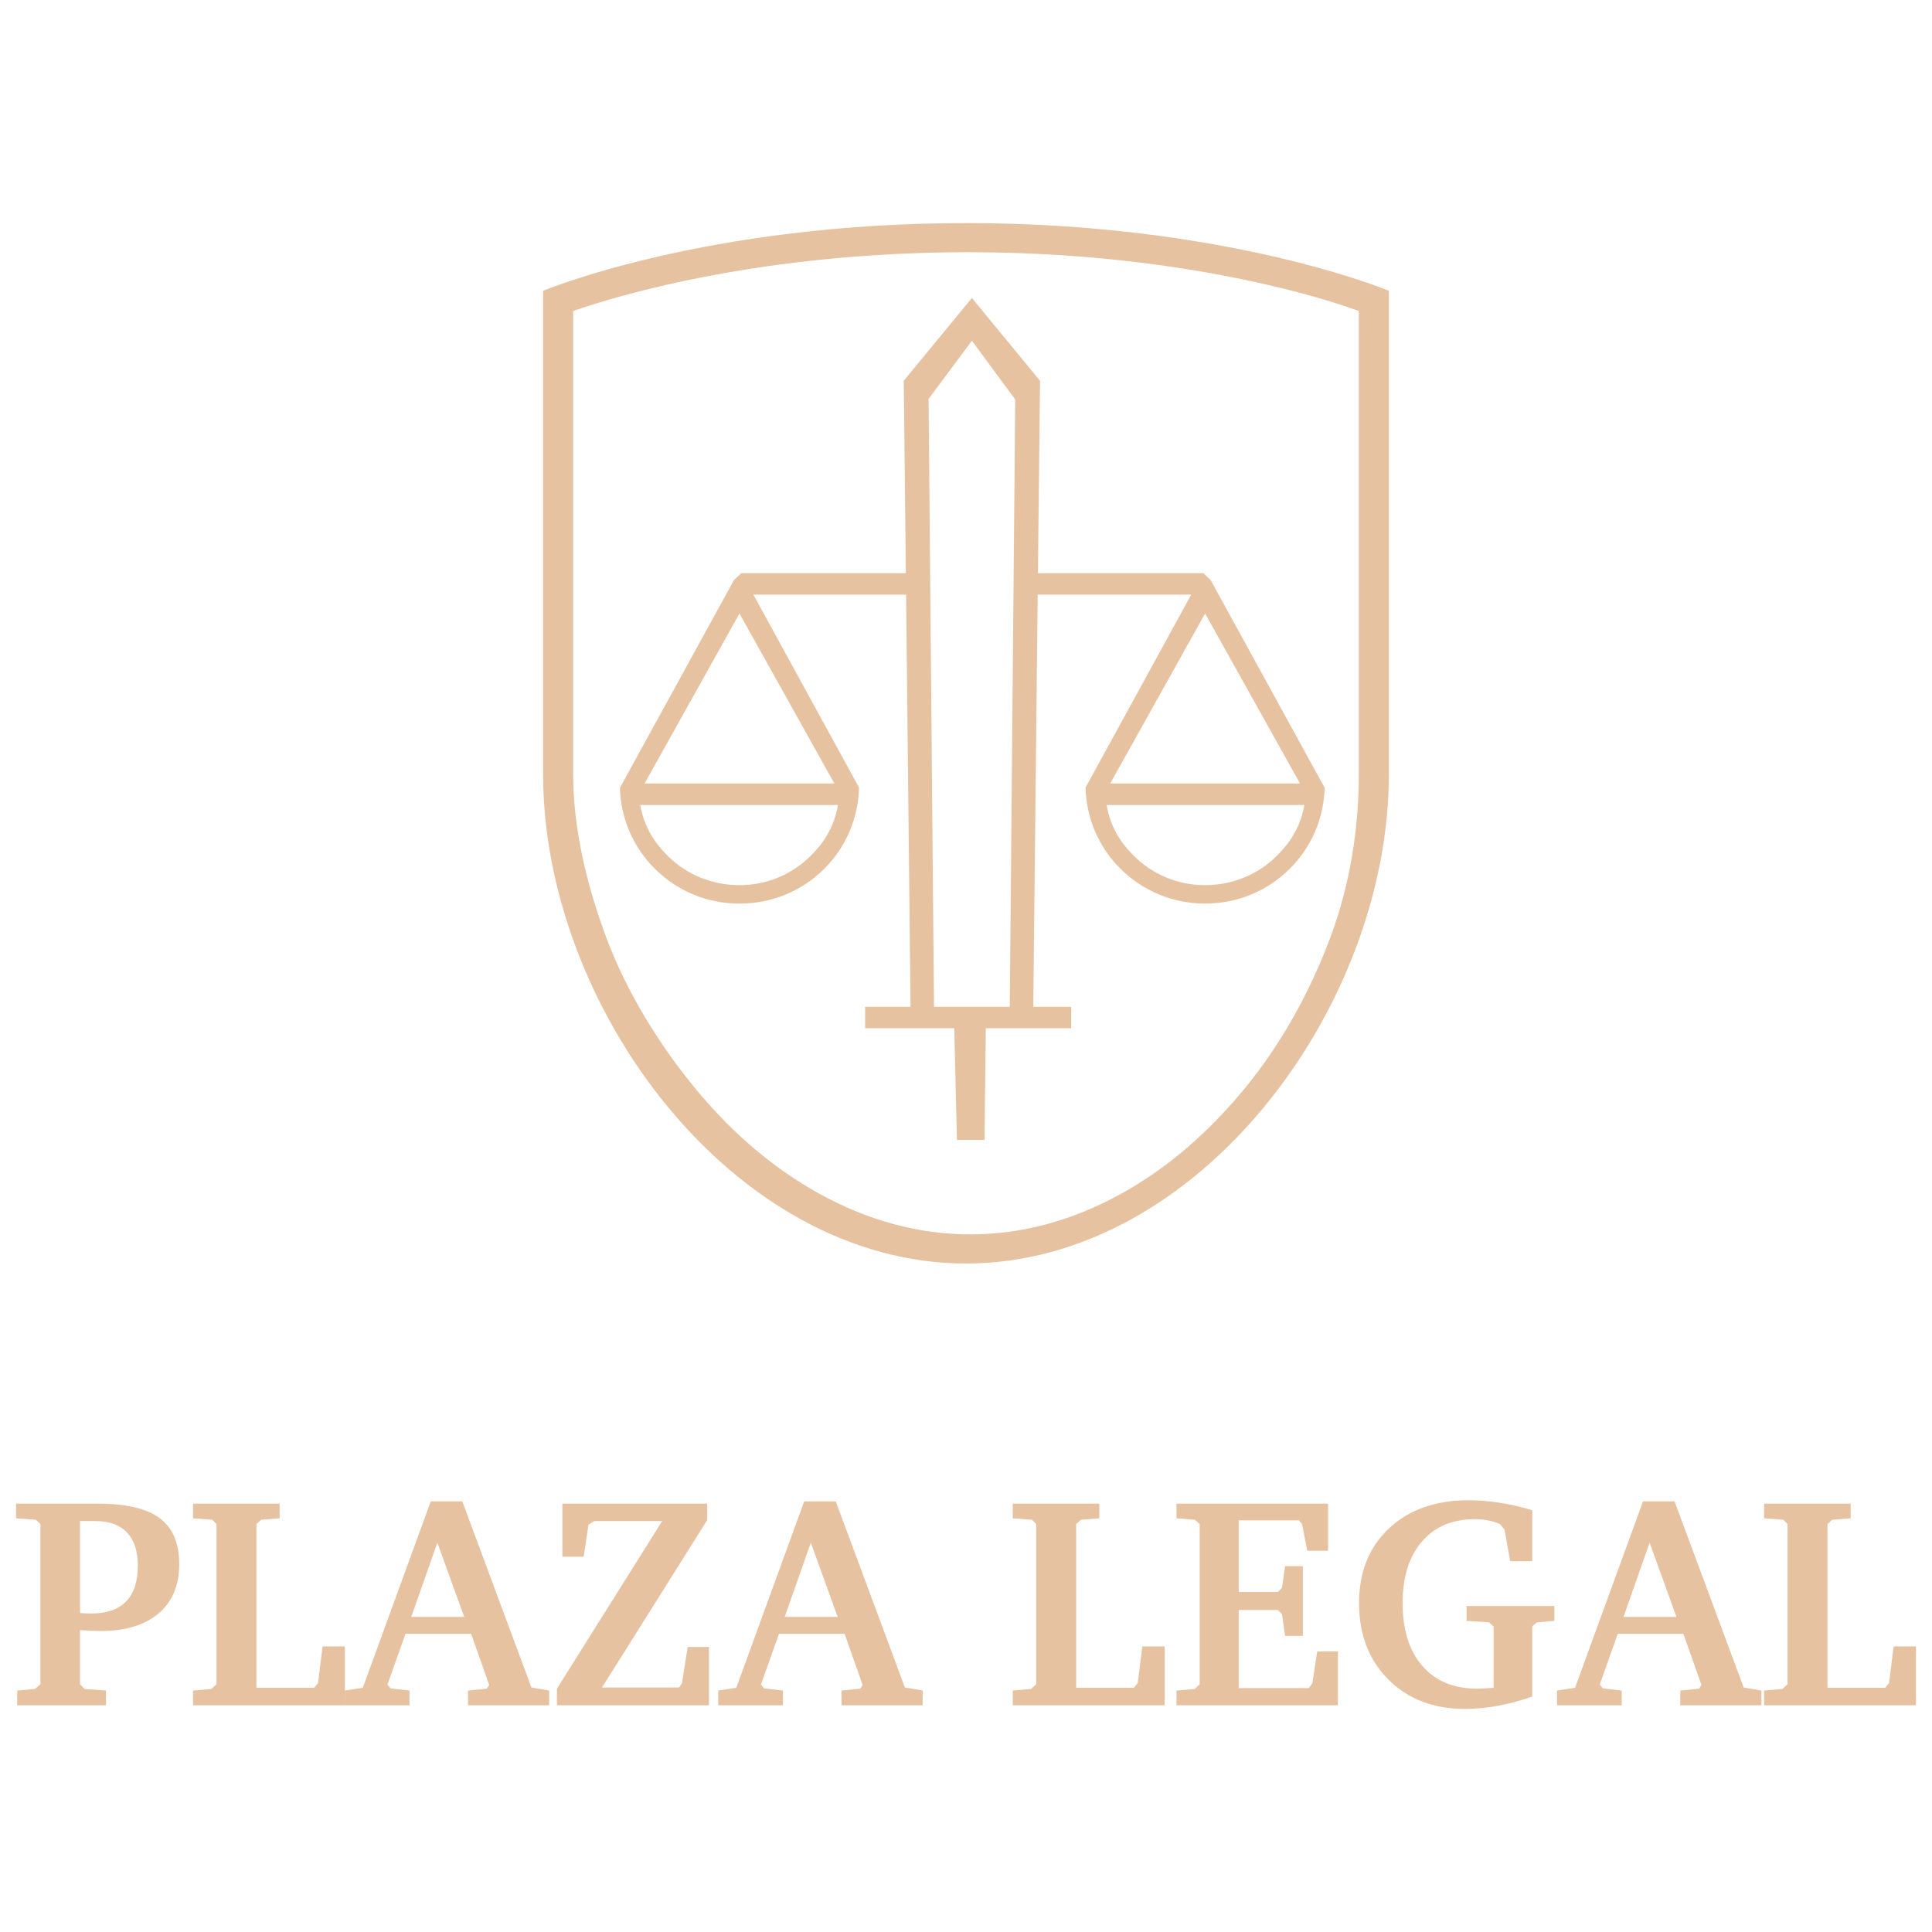 <?xml version="1.0" encoding="utf-8"?>
<!-- Generator: Adobe Illustrator 16.0.0, SVG Export Plug-In . SVG Version: 6.00 Build 0)  -->
<!DOCTYPE svg PUBLIC "-//W3C//DTD SVG 1.1//EN" "http://www.w3.org/Graphics/SVG/1.1/DTD/svg11.dtd">
<svg version="1.1" id="Layer_1" xmlns="http://www.w3.org/2000/svg" xmlns:xlink="http://www.w3.org/1999/xlink" x="0px" y="0px"
	 width="450px" height="450px" viewBox="-25 0 450 450" enable-background="new -25 0 450 450" xml:space="preserve">
<g>
	<g>
		<path fill="#E6C2A1" d="M-20.989,397.185v-3.418l4.136-0.376l1.265-1.094v-37.324l-1.06-0.991l-4.614-0.342v-3.418h18.901
			c6.676,0,11.53,1.128,14.561,3.384c3.03,2.256,4.546,5.834,4.546,10.732c0,4.922-1.606,8.744-4.819,11.467
			c-3.213,2.724-7.713,4.085-13.501,4.085c-0.547,0-1.219-0.017-2.017-0.052c-0.798-0.033-1.721-0.085-2.769-0.153v12.612
			l1.06,1.094l4.99,0.376v3.418H-20.989z M-6.36,375.686c0.045,0,0.125,0.012,0.239,0.034c1.048,0.068,1.812,0.103,2.29,0.103
			c3.623,0,6.352-0.934,8.186-2.803c1.834-1.868,2.751-4.66,2.751-8.374c0-3.35-0.843-5.913-2.529-7.69
			c-1.687-1.777-4.113-2.666-7.28-2.666H-6.36V375.686z"/>
		<path fill="#E6C2A1" d="M19.958,397.185v-3.418l4.272-0.376l1.196-1.094v-37.324l-0.991-0.991l-4.478-0.342v-3.418h20.166v3.418
			l-4.272,0.342l-1.128,0.991v38.145h13.467l0.889-1.128l1.06-8.511h5.195v13.706H19.958z"/>
		<path fill="#E6C2A1" d="M75.33,349.709h7.349l16.099,43.34l4.136,0.718v3.418H84.011v-3.418l4.409-0.444l0.513-0.889
			l-4.204-11.895H69.451l-4.204,11.826l0.718,0.889l4.409,0.513v3.418H55.3v-3.418l4.204-0.649L75.33,349.709z M76.868,359.313
			l-6.084,17.295h12.339L76.868,359.313z"/>
		<path fill="#E6C2A1" d="M105.989,350.222h33.735v3.828l-24.507,38.999h17.944l0.684-0.991l1.333-8.442h4.956v13.569h-35.41v-3.862
			l24.507-39.033h-15.825l-1.333,0.82l-1.128,7.485h-4.956V350.222z"/>
		<path fill="#E6C2A1" d="M162.317,349.709h7.349l16.099,43.34l4.136,0.718v3.418h-18.901v-3.418l4.409-0.444l0.513-0.889
			l-4.204-11.895h-15.278l-4.204,11.826l0.718,0.889l4.409,0.513v3.418h-15.073v-3.418l4.204-0.649L162.317,349.709z
			 M163.855,359.313l-6.084,17.295h12.339L163.855,359.313z"/>
		<path fill="#E6C2A1" d="M210.887,397.185v-3.418l4.271-0.376l1.197-1.094v-37.324l-0.992-0.991l-4.477-0.342v-3.418h20.166v3.418
			l-4.273,0.342l-1.127,0.991v38.145h13.467l0.889-1.128l1.059-8.511h5.195v13.706H210.887z"/>
		<path fill="#E6C2A1" d="M249.031,397.185v-3.418l4.271-0.376l1.129-1.094v-37.324l-1.129-0.991l-4.271-0.342v-3.418h35.307v10.972
			h-4.854l-1.195-6.152l-0.752-0.923h-14.014v16.68h9.125l0.957-0.991l0.719-5.024h4.135v16.235h-4.135l-0.719-5.059l-0.957-0.957
			h-9.125v18.184h16.338l0.82-1.128l1.127-7.417h4.82v12.544H249.031z"/>
		<path fill="#E6C2A1" d="M316.604,374.079h20.439v3.452l-4.066,0.342l-1.094,0.957v16.338c-2.758,0.957-5.436,1.675-8.033,2.153
			s-5.15,0.718-7.656,0.718c-7.314,0-13.25-2.278-17.807-6.836c-4.559-4.557-6.836-10.493-6.836-17.808
			c0-7.246,2.328-13.051,6.988-17.415c4.66-4.363,10.842-6.545,18.543-6.545c2.324,0,4.723,0.193,7.195,0.581
			s5.008,0.969,7.605,1.743v11.895h-5.127l-1.334-7.417l-1.059-1.265c-0.912-0.387-1.846-0.672-2.803-0.854
			s-1.961-0.273-3.008-0.273c-5.242,0-9.361,1.737-12.357,5.212c-2.996,3.476-4.494,8.255-4.494,14.339
			c0,6.243,1.533,11.126,4.598,14.646c3.064,3.521,7.32,5.281,12.766,5.281c0.365,0,0.877-0.018,1.539-0.051
			c0.66-0.035,1.424-0.086,2.289-0.154V378.83l-1.094-0.957l-5.195-0.342V374.079z"/>
		<path fill="#E6C2A1" d="M357.688,349.709h7.35l16.098,43.34l4.137,0.718v3.418h-18.902v-3.418l4.41-0.444l0.512-0.889
			l-4.203-11.895h-15.279l-4.203,11.826l0.717,0.889l4.41,0.513v3.418h-15.074v-3.418l4.205-0.649L357.688,349.709z
			 M359.227,359.313l-6.084,17.295h12.338L359.227,359.313z"/>
		<path fill="#E6C2A1" d="M385.887,397.185v-3.418l4.271-0.376l1.197-1.094v-37.324l-0.992-0.991l-4.477-0.342v-3.418h20.166v3.418
			l-4.273,0.342l-1.127,0.991v38.145h13.467l0.889-1.128l1.059-8.511h5.195v13.706H385.887z"/>
	</g>
	<g>
		<path fill="#E6C2A1" d="M256.969,135.095l-1.691-1.595h-38.524l0.489-44.808l-15.869-19.284l-15.868,19.271l0.489,44.821h-38.341
			l-1.691,1.595l-26.571,48.403c0.201,7.171,3.098,13.884,8.211,18.932c5.248,5.181,12.221,8.04,19.636,8.04
			c7.453,0,14.447-2.862,19.699-8.067c5.09-5.043,7.966-11.804,8.151-18.959L150.474,138.5h35.575l1.032,96H176.5v5h20.765l0.625,26
			h6.415l0.313-26H224.5v-5h-8.833l1.032-96h35.758l-24.615,44.944c0.186,7.156,3.062,13.877,8.152,18.921
			c5.252,5.205,12.246,8.092,19.699,8.092c7.414,0,14.387-2.844,19.635-8.023c5.113-5.048,8.011-11.771,8.211-18.941
			L256.969,135.095z M163.765,199.396c-4.432,4.384-10.262,6.771-16.535,6.771c-6.272,0-12.172-2.358-16.6-6.718
			c-3.358-3.307-5.613-6.948-6.511-11.948h46.065C169.302,192.5,167.105,196.092,163.765,199.396z M169.35,182.5h-44.223
			l22.112-39.604L169.35,182.5z M192.55,234.5l-1.266-141.583l10.089-13.554l10.09,13.672L210.197,234.5H192.55z M255.693,142.896
			l22.111,39.604h-44.224L255.693,142.896z M272.301,199.434c-4.428,4.358-10.328,6.732-16.6,6.732
			c-6.273,0-12.104-2.373-16.535-6.757c-3.34-3.303-5.536-6.909-6.42-11.909h46.066C277.914,192.5,275.658,196.128,272.301,199.434z
			"/>
		<path fill="#E6C2A1" d="M200.575,58.744c30.636,0,54.7,4.141,69.765,7.616c9.963,2.298,17.16,4.615,21.16,6.081v107.855
			c0,12.374-1.95,25.62-6.729,38.307c-4.716,12.524-11.342,24.535-19.703,34.732c-8.67,10.574-18.377,18.928-29.137,24.826
			c-11.315,6.203-23.016,9.349-34.921,9.349c-11.905,0-23.643-3.146-34.957-9.349c-10.76-5.898-20.593-14.252-29.263-24.826
			c-8.363-10.197-15.773-22.208-20.489-34.732c-4.778-12.688-7.802-25.934-7.802-38.307V72.442
			C119.5,68.568,153.055,58.744,200.575,58.744 M200,51.961c-60.941,0-98.5,15.773-98.5,15.773v112.562
			c0,54.248,44.252,113.997,98.5,113.997c54.248,0,98.5-59.749,98.5-113.997V67.734C298.5,67.734,260.941,51.961,200,51.961
			L200,51.961z"/>
	</g>
</g>
</svg>
